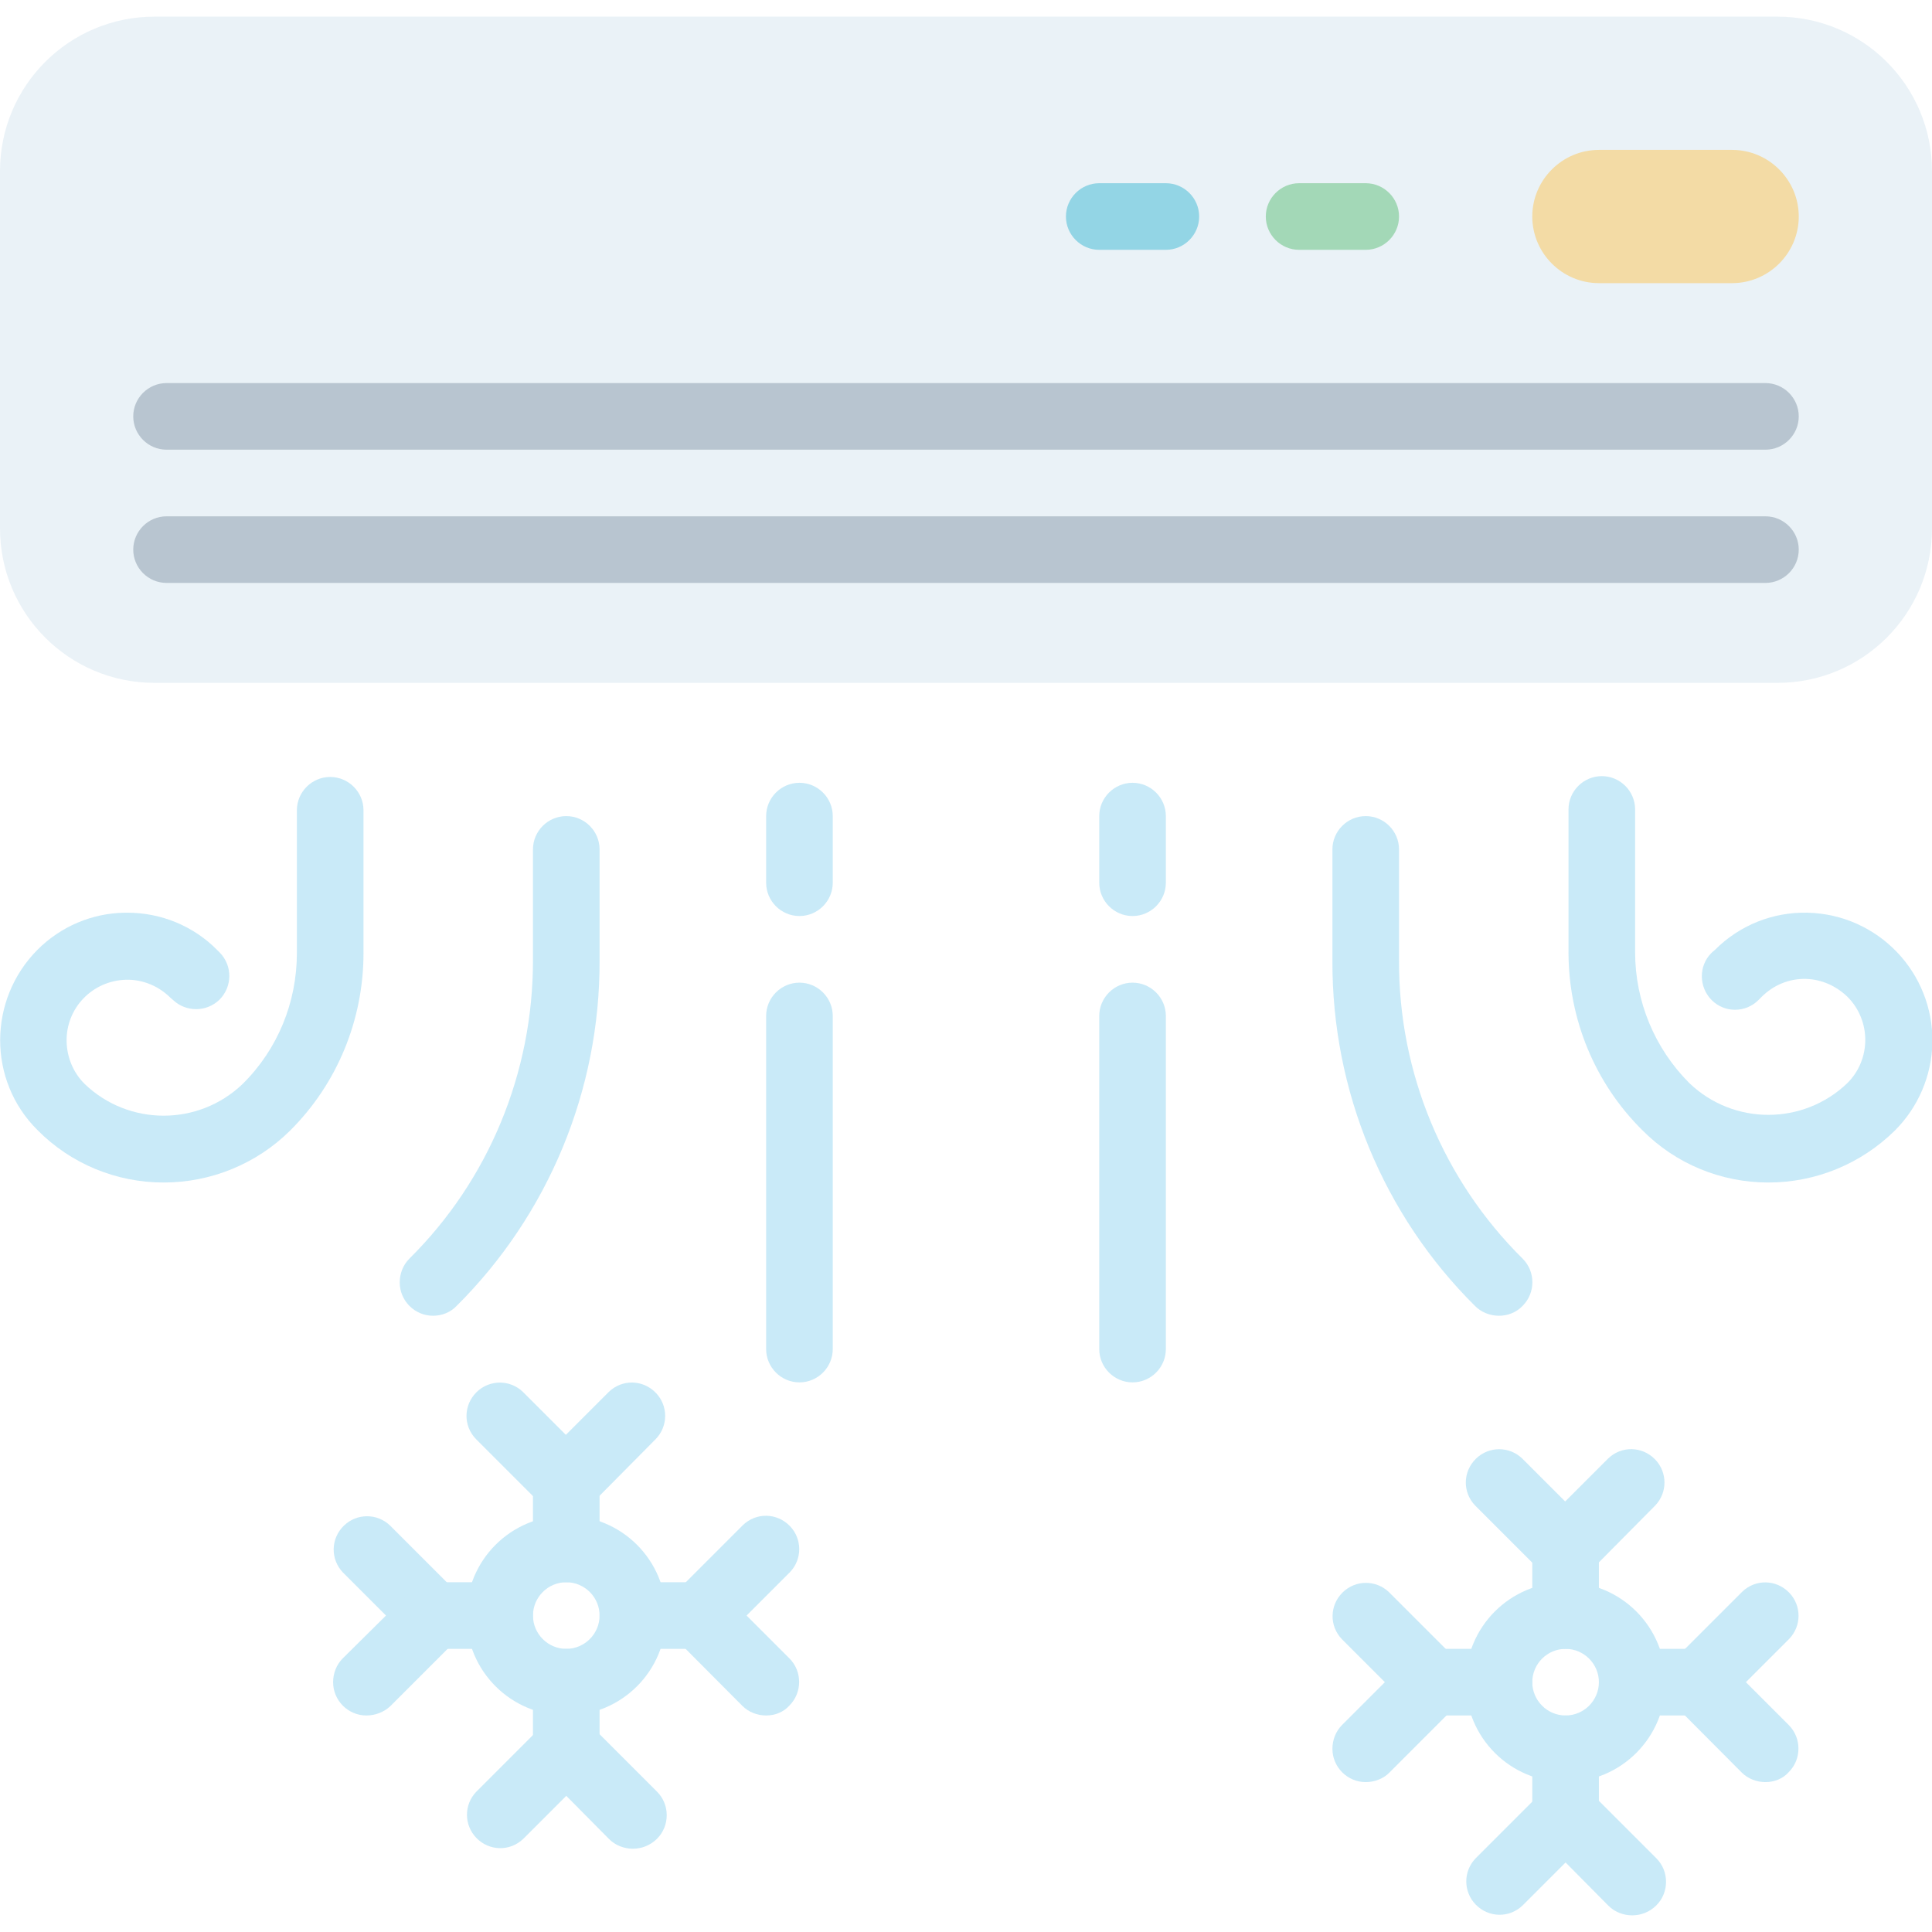 <?xml version="1.0" encoding="utf-8"?>
<!-- Generator: Adobe Illustrator 22.1.0, SVG Export Plug-In . SVG Version: 6.00 Build 0)  -->
<svg version="1.1" id="Capa_1" xmlns="http://www.w3.org/2000/svg" xmlns:xlink="http://www.w3.org/1999/xlink" x="0px" y="0px"
	 viewBox="0 0 464 464" style="enable-background:new 0 0 464 464;" xml:space="preserve">
<style type="text/css">
	.st0{opacity:0.45;fill:#D1E3EE;}
	.st1{opacity:0.45;}
	.st2{fill:#88D0EF;}
	.st3{fill:#7D8F9F;}
	.st4{opacity:0.45;fill:#FFBF41;}
	.st5{opacity:0.45;fill:#4FB86A;}
	.st6{opacity:0.45;fill:#2BB3CE;}
</style>
<path class="st0" d="M37.1,4h389.8C447.4,4,464,20.6,464,41.1v85.8c0,20.5-16.6,37.1-37.1,37.1H37.1C16.6,164,0,147.4,0,126.9V41.1
	C0,20.6,16.6,4,37.1,4z"/>
<g class="st1">
	<path class="st2" d="M39.3,284C27.9,284,17,279.5,9,271.4C-3,259.5-2.9,240.1,9,228.1c5.6-5.6,13.1-8.8,21-8.9h0.6
		c8.1,0,15.9,3.2,21.6,9l0.6,0.6c3.1,3.2,3,8.2-0.1,11.3c-3.1,3-8,3-11.1,0.1l-0.7-0.6c-2.8-2.8-6.7-4.4-10.6-4.3
		c-8.1,0.2-14.5,6.8-14.3,14.9c0.1,3.8,1.6,7.4,4.3,10.1c10.6,10.2,27.4,10.2,38,0c8.4-8.3,13-19.6,13-31.4v-34.3c0-4.4,3.6-8,8-8
		s8,3.6,8,8v34.3c0,16-6.3,31.4-17.7,42.7C61.6,279.5,50.7,284,39.3,284L39.3,284z"/>
	<path class="st2" d="M104,316c-4.4,0-8-3.6-8-8c0-2.1,0.8-4.2,2.3-5.7c19.1-18.9,29.7-44.7,29.7-71.6V204c0-4.4,3.6-8,8-8
		s8,3.6,8,8v26.7c0.1,31.1-12.3,61-34.3,82.9C108.2,315.2,106.1,316,104,316z"/>
	<path class="st2" d="M192,332c-4.4,0-8-3.6-8-8v-80c0-4.4,3.6-8,8-8s8,3.6,8,8v80C200,328.4,196.4,332,192,332z"/>
	<path class="st2" d="M192,220c-4.4,0-8-3.6-8-8v-16c0-4.4,3.6-8,8-8s8,3.6,8,8v16C200,216.4,196.4,220,192,220z"/>
	<path class="st2" d="M424.7,284c-11.4,0-22.3-4.5-30.3-12.6c-11.4-11.3-17.7-26.7-17.7-42.7v-34.3c0-4.4,3.6-8,8-8s8,3.6,8,8v34.3
		c0,11.8,4.7,23.1,13,31.4c10.6,10.2,27.4,10.2,38,0c5.7-5.7,5.7-15,0-20.7c-2.7-2.6-6.2-4.2-10-4.3c-4-0.1-7.8,1.5-10.6,4.3
		l-0.7,0.7c-3.1,3.2-8.2,3.2-11.3,0.1s-3.2-8.2-0.1-11.3c0.1-0.1,0.1-0.1,0.2-0.2l0.7-0.6c5.9-5.9,13.9-9.1,22.2-8.9
		c16.9,0.4,30.3,14.3,30,31.3c-0.2,7.9-3.4,15.4-9,21C447,279.5,436.1,284,424.7,284L424.7,284z"/>
	<path class="st2" d="M360,316c-2.1,0-4.2-0.8-5.7-2.3c-22.1-21.9-34.4-51.8-34.3-82.9V204c0-4.4,3.6-8,8-8s8,3.6,8,8v26.7
		c-0.1,26.9,10.6,52.7,29.7,71.6c3.1,3.1,3.1,8.2,0,11.3C364.2,315.2,362.1,316,360,316z"/>
	<path class="st2" d="M272,332c-4.4,0-8-3.6-8-8v-80c0-4.4,3.6-8,8-8s8,3.6,8,8v80C280,328.4,276.4,332,272,332z"/>
	<path class="st2" d="M272,220c-4.4,0-8-3.6-8-8v-16c0-4.4,3.6-8,8-8s8,3.6,8,8v16C280,216.4,276.4,220,272,220z"/>
</g>
<g class="st1">
	<path class="st3" d="M424,140H40c-4.4,0-8-3.6-8-8s3.6-8,8-8h384c4.4,0,8,3.6,8,8S428.4,140,424,140z"/>
	<path class="st3" d="M424,108H40c-4.4,0-8-3.6-8-8s3.6-8,8-8h384c4.4,0,8,3.6,8,8S428.4,108,424,108z"/>
</g>
<path class="st4" d="M384,36h32c8.8,0,16,7.2,16,16l0,0c0,8.8-7.2,16-16,16h-32c-8.8,0-16-7.2-16-16l0,0C368,43.2,375.2,36,384,36z"
	/>
<path class="st5" d="M328,60h-16c-4.4,0-8-3.6-8-8s3.6-8,8-8h16c4.4,0,8,3.6,8,8S332.4,60,328,60z"/>
<path class="st6" d="M280,60h-16c-4.4,0-8-3.6-8-8s3.6-8,8-8h16c4.4,0,8,3.6,8,8S284.4,60,280,60z"/>
<g class="st1">
	<path class="st2" d="M376,428c-13.3,0-24-10.7-24-24s10.7-24,24-24s24,10.7,24,24S389.3,428,376,428z M376,396c-4.4,0-8,3.6-8,8
		s3.6,8,8,8s8-3.6,8-8S380.4,396,376,396z"/>
	<path class="st2" d="M392,460c-2.1,0-4.2-0.8-5.7-2.3L376,447.3l-10.3,10.3c-3.2,3.1-8.2,3-11.3-0.2c-3-3.1-3-8,0-11.1l21.7-21.7
		l21.7,21.7c3.1,3.1,3.1,8.2,0,11.3C396.2,459.2,394.1,460,392,460z"/>
	<path class="st2" d="M376,444c-4.4,0-8-3.6-8-8v-16c0-4.4,3.6-8,8-8s8,3.6,8,8v16C384,440.4,380.4,444,376,444z"/>
	<path class="st2" d="M376,383.3l-21.7-21.7c-3.1-3.2-3-8.2,0.2-11.3c3.1-3,8-3,11.1,0l10.3,10.3l10.3-10.3c3.2-3.1,8.2-3,11.3,0.2
		c3,3.1,3,8,0,11.1L376,383.3z"/>
	<path class="st2" d="M376,396c-4.4,0-8-3.6-8-8v-16c0-4.4,3.6-8,8-8s8,3.6,8,8v16C384,392.4,380.4,396,376,396z"/>
	<path class="st2" d="M424,428c-2.1,0-4.2-0.8-5.7-2.3L396.7,404l21.7-21.7c3.2-3.1,8.2-3,11.3,0.2c3,3.1,3,8,0,11.1L419.3,404
		l10.3,10.3c3.1,3.1,3.1,8.2,0,11.3C428.2,427.2,426.1,428,424,428z"/>
	<path class="st2" d="M408,412h-16c-4.4,0-8-3.6-8-8s3.6-8,8-8h16c4.4,0,8,3.6,8,8S412.4,412,408,412z"/>
	<path class="st2" d="M328,428c-4.4,0-8-3.6-8-8c0-2.1,0.8-4.2,2.3-5.7l10.3-10.3l-10.3-10.3c-3.1-3.2-3-8.2,0.2-11.3
		c3.1-3,8-3,11.1,0l21.7,21.7l-21.7,21.7C332.2,427.2,330.1,428,328,428z"/>
	<path class="st2" d="M360,412h-16c-4.4,0-8-3.6-8-8s3.6-8,8-8h16c4.4,0,8,3.6,8,8S364.4,412,360,412z"/>
	<path class="st2" d="M136,412c-13.3,0-24-10.7-24-24s10.7-24,24-24s24,10.7,24,24S149.3,412,136,412z M136,380c-4.4,0-8,3.6-8,8
		s3.6,8,8,8s8-3.6,8-8S140.4,380,136,380z"/>
	<path class="st2" d="M152,444c-2.1,0-4.2-0.8-5.7-2.3L136,431.3l-10.3,10.3c-3.2,3.1-8.2,3-11.3-0.2c-3-3.1-3-8,0-11.1l21.7-21.7
		l21.7,21.7c3.1,3.1,3.1,8.2,0,11.3C156.2,443.2,154.1,444,152,444L152,444z"/>
	<path class="st2" d="M136,428c-4.4,0-8-3.6-8-8v-16c0-4.4,3.6-8,8-8s8,3.6,8,8v16C144,424.4,140.4,428,136,428z"/>
	<path class="st2" d="M136,367.3l-21.7-21.7c-3.1-3.2-3-8.2,0.2-11.3c3.1-3,8-3,11.1,0l10.3,10.3l10.3-10.3c3.2-3.1,8.2-3,11.3,0.2
		c3,3.1,3,8,0,11.1L136,367.3z"/>
	<path class="st2" d="M136,380c-4.4,0-8-3.6-8-8v-16c0-4.4,3.6-8,8-8s8,3.6,8,8v16C144,376.4,140.4,380,136,380z"/>
	<path class="st2" d="M184,412c-2.1,0-4.2-0.8-5.7-2.3L156.7,388l21.7-21.7c3.2-3.1,8.2-3,11.3,0.2c3,3.1,3,8,0,11.1L179.3,388
		l10.3,10.3c3.1,3.1,3.1,8.2,0,11.3C188.2,411.2,186.1,412,184,412L184,412z"/>
	<path class="st2" d="M168,396h-16c-4.4,0-8-3.6-8-8s3.6-8,8-8h16c4.4,0,8,3.6,8,8S172.4,396,168,396z"/>
	<path class="st2" d="M88,412c-4.4,0-8-3.6-8-8c0-2.1,0.8-4.2,2.3-5.7L92.7,388l-10.3-10.3c-3.1-3.2-3-8.2,0.2-11.3
		c3.1-3,8-3,11.1,0l21.7,21.7l-21.7,21.7C92.2,411.2,90.1,412,88,412L88,412z"/>
	<path class="st2" d="M120,396h-16c-4.4,0-8-3.6-8-8s3.6-8,8-8h16c4.4,0,8,3.6,8,8S124.4,396,120,396z"/>
</g>
</svg>
